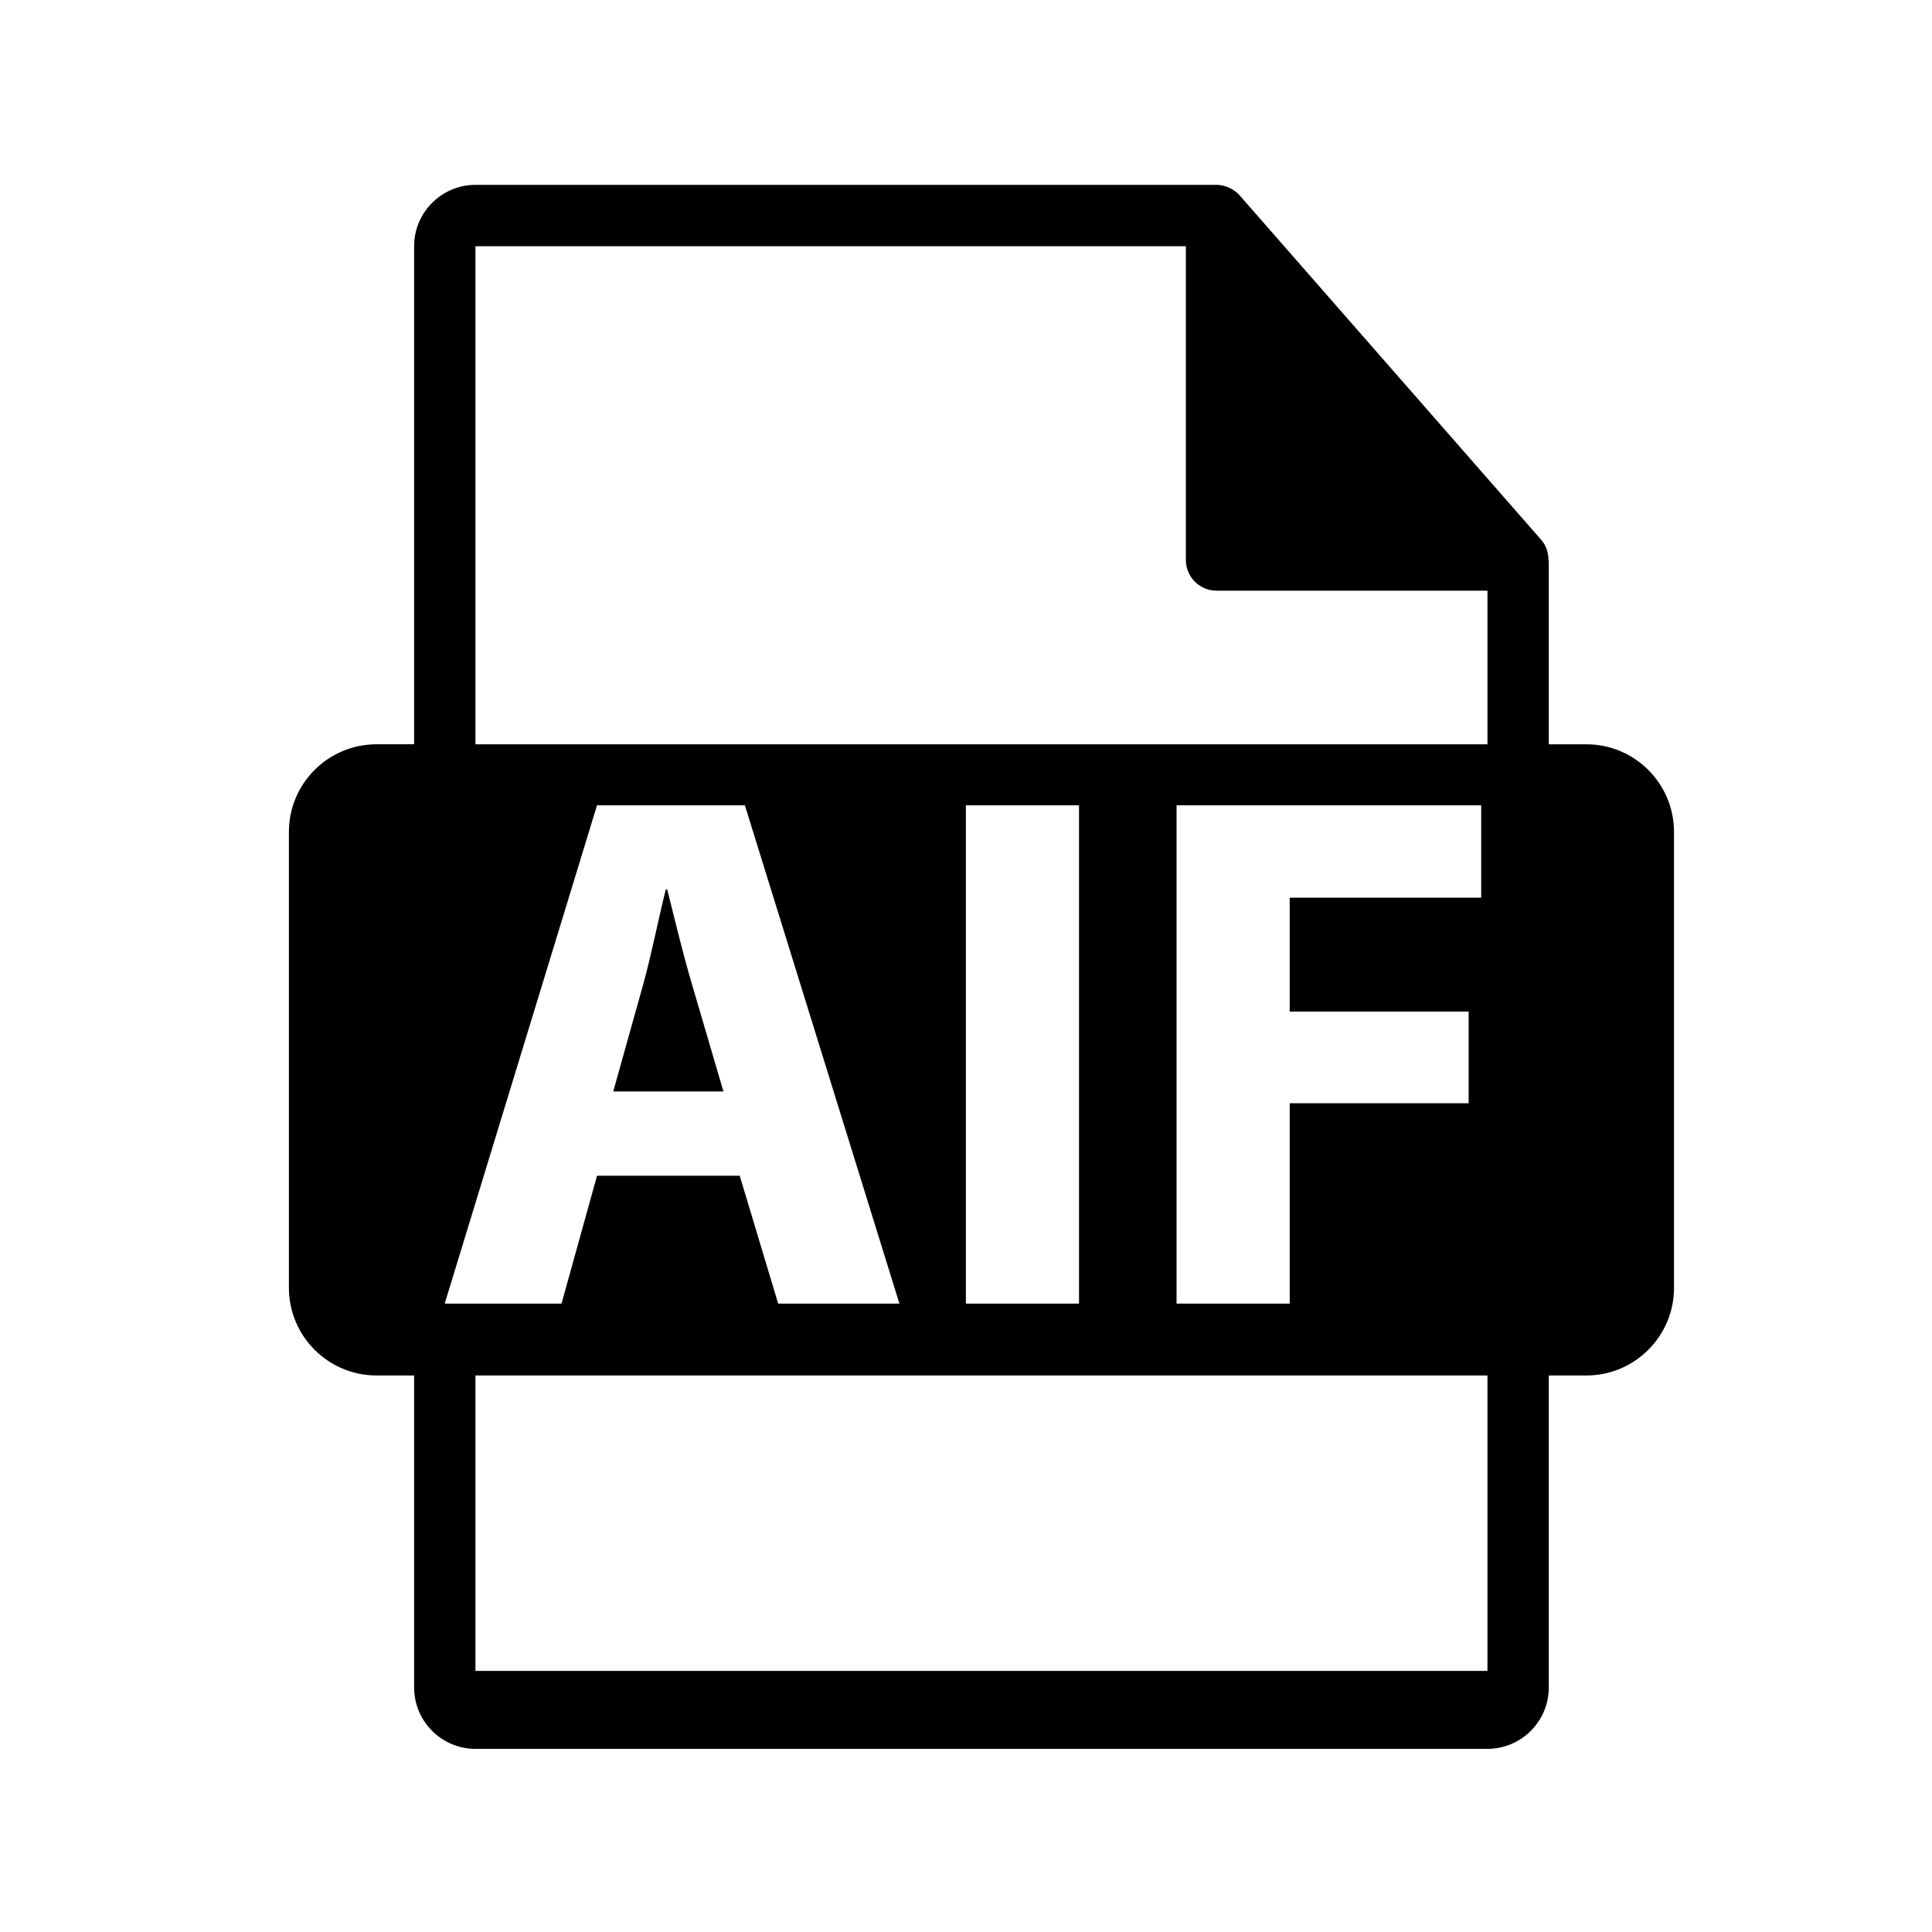 <?xml version="1.0" encoding="utf-8"?>
<!-- Generator: Adobe Illustrator 16.0.0, SVG Export Plug-In . SVG Version: 6.00 Build 0)  -->
<!DOCTYPE svg PUBLIC "-//W3C//DTD SVG 1.1//EN" "http://www.w3.org/Graphics/SVG/1.1/DTD/svg11.dtd">
<svg version="1.1" id="Layer_1" xmlns="http://www.w3.org/2000/svg" xmlns:xlink="http://www.w3.org/1999/xlink" x="0px" y="0px"
	 width="126px" height="126px" viewBox="0 0 126 126" enable-background="new 0 0 126 126" xml:space="preserve">
<path d="M103.457,48.541h-2.449V36.723c0-0.074-0.012-0.148-0.021-0.223c-0.004-0.469-0.154-0.93-0.475-1.295L80.846,12.74
	c-0.006-0.006-0.012-0.008-0.016-0.014c-0.117-0.131-0.254-0.24-0.398-0.334c-0.043-0.029-0.086-0.053-0.131-0.078
	c-0.125-0.068-0.258-0.125-0.395-0.166c-0.037-0.01-0.07-0.025-0.107-0.035c-0.148-0.035-0.303-0.057-0.459-0.057H31.008
	c-2.207,0-4,1.795-4,4v32.484h-2.449c-3.157,0-5.717,2.559-5.717,5.717v29.73c0,3.156,2.56,5.717,5.717,5.717h2.449v20.352
	c0,2.205,1.793,4,4,4h66c2.205,0,4-1.795,4-4V89.705h2.449c3.157,0,5.717-2.561,5.717-5.717v-29.73
	C109.174,51.1,106.614,48.541,103.457,48.541z M29.002,85.019l9.934-32.5h9.644l10.078,32.5h-7.908l-2.507-8.342h-9.306
	l-2.315,8.342H29.002z M97.008,108.973h-66V89.705h66V108.973z M62.993,85.019v-32.5h7.378v32.5H62.993z M95.781,65.972v5.979
	H84.111v13.068h-7.378v-32.5h19.867v6.027H84.111v7.426H95.781z M97.008,48.541h-66V16.057H77.34v20.465c0,1.105,0.896,2,2,2h17.668
	V48.541z"/>
<path d="M45.156,64.284c-0.579-1.93-1.157-4.34-1.64-6.27h-0.097c-0.482,1.93-0.964,4.389-1.495,6.27l-1.929,6.896h7.185
	L45.156,64.284z"/>
</svg>
